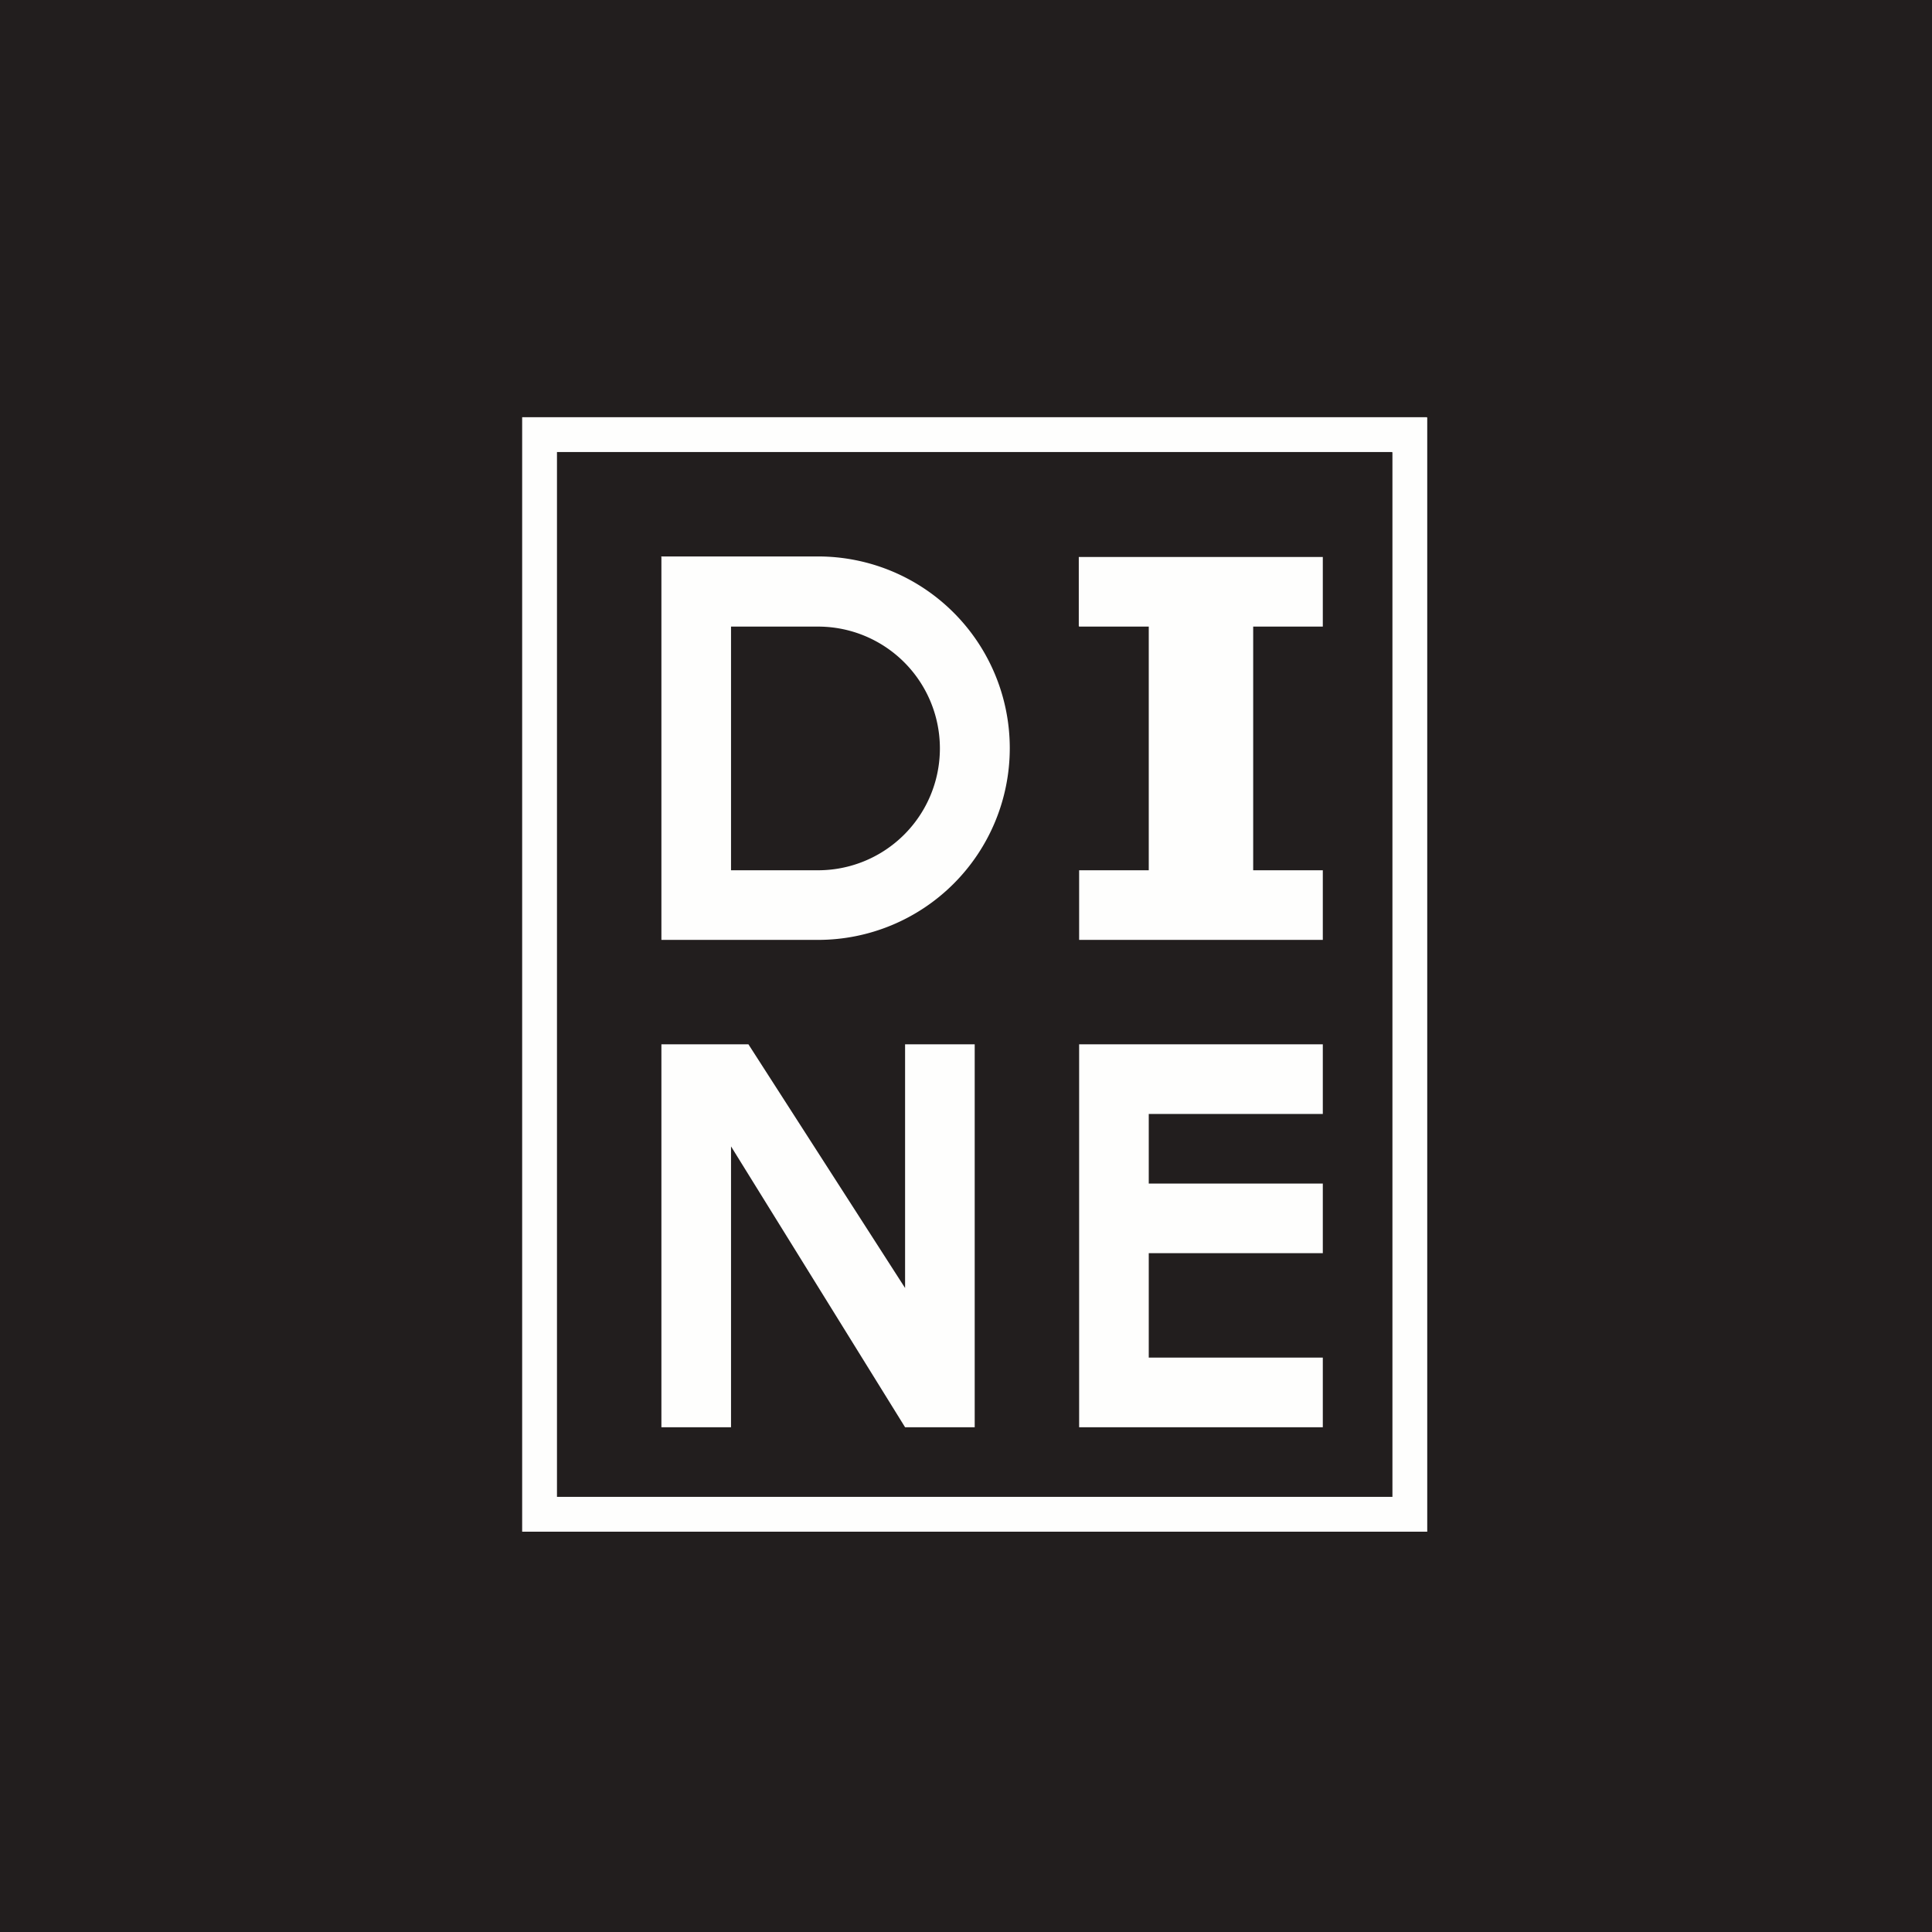 <?xml version="1.0" encoding="UTF-8"?>
<!-- generated by Finnhub -->
<svg viewBox="0 0 55.5 55.5" xmlns="http://www.w3.org/2000/svg">
<path d="M 0,0 H 55.5 V 55.5 H 0 Z" fill="rgb(34, 30, 30)"/>
<path d="M 40.99,11.985 H 15 V 44 H 41 V 12 Z" fill="rgb(254, 254, 253)"/>
<path d="M 39.99,12.985 H 16 V 43 H 40 V 13 Z" fill="rgb(34, 30, 30)"/>
<path d="M 30.99,17.985 V 16 H 38 V 18 H 36 V 25 H 38 V 27 H 31 V 25 H 33 V 18 H 31 Z M 19,30 V 41 H 21 V 32.932 L 26,41 H 28 V 30 H 26 V 37 L 21.5,30 H 19 Z M 31,30 V 41 H 38 V 39 H 33 V 36 H 38 V 34 H 33 V 32 H 38 V 30 H 31 Z" fill="rgb(254, 254, 253)"/>
<path d="M 18.99,15.985 H 23.5 A 5.5,5.5 0 1,1 23.5,27 H 19 V 16 Z M 21,18 V 25 H 23.5 A 3.5,3.5 0 1,0 23.5,18 H 21 Z" fill="rgb(254, 254, 253)"/>
</svg>
